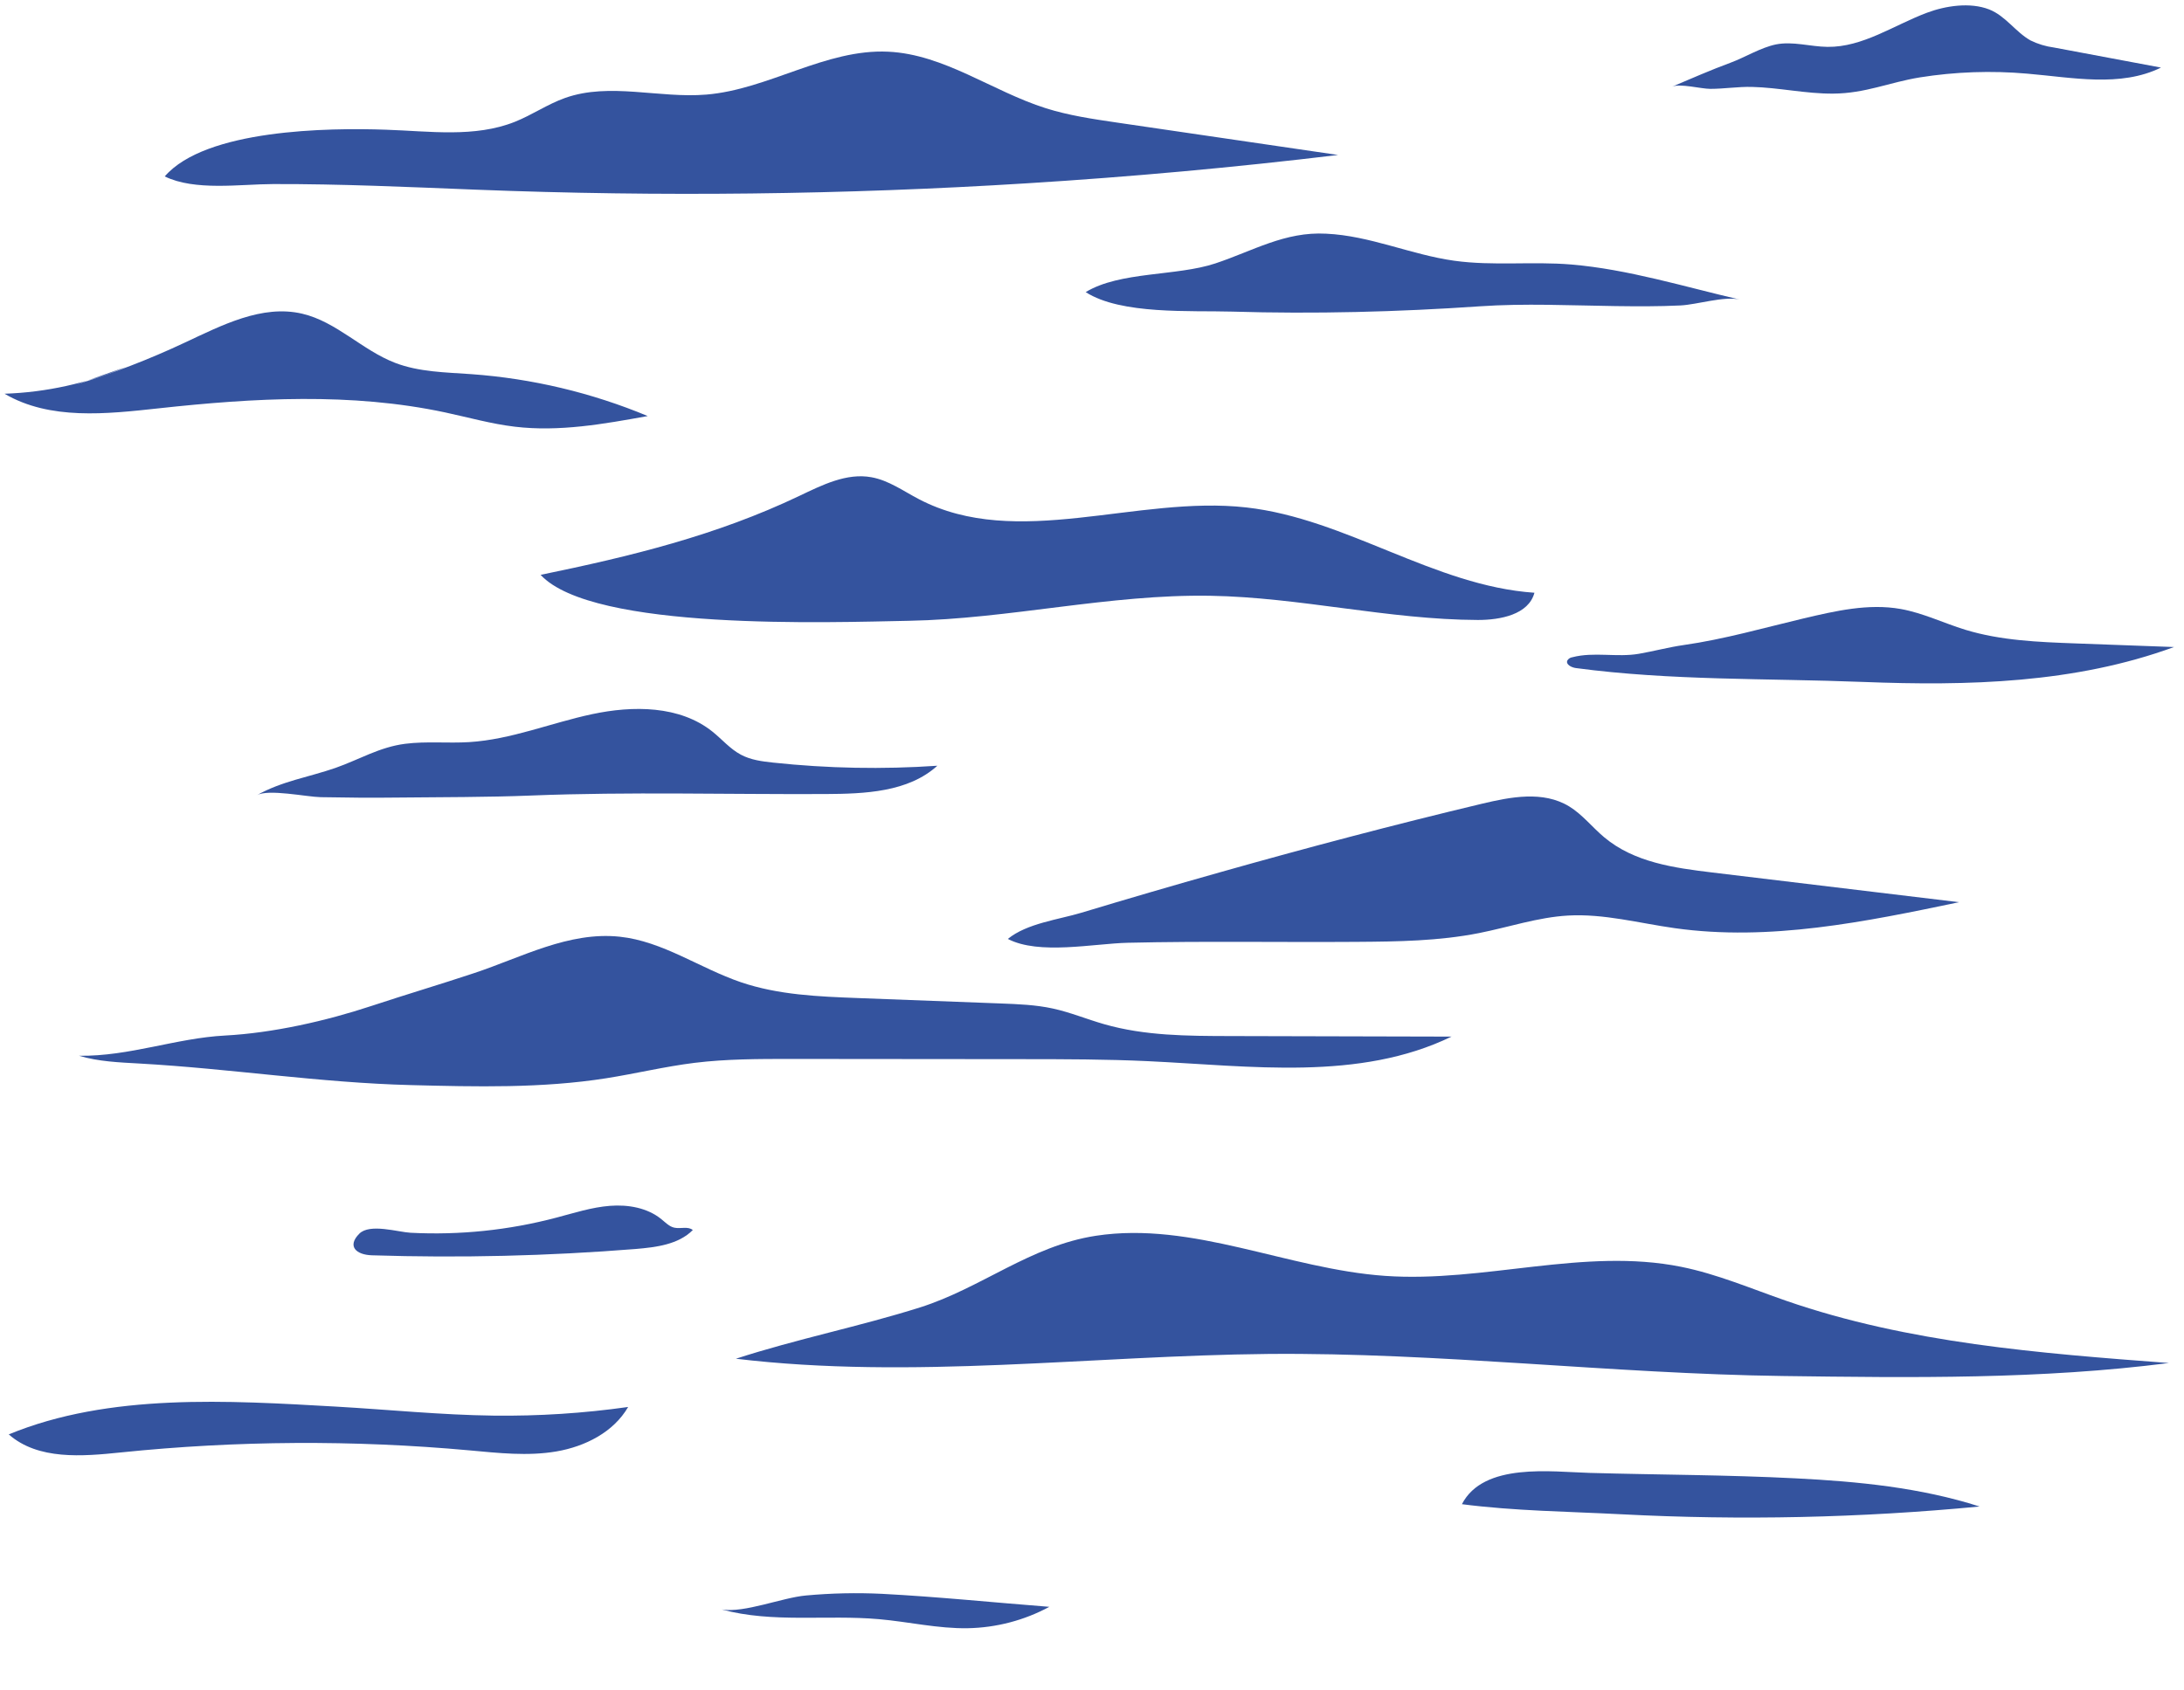 <?xml version="1.0" encoding="UTF-8" standalone="no"?><!DOCTYPE svg PUBLIC "-//W3C//DTD SVG 1.1//EN" "http://www.w3.org/Graphics/SVG/1.1/DTD/svg11.dtd"><svg width="100%" height="100%" viewBox="0 0 1439 1114" version="1.1" xmlns="http://www.w3.org/2000/svg" xmlns:xlink="http://www.w3.org/1999/xlink" xml:space="preserve" style="fill-rule:evenodd;clip-rule:evenodd;stroke-linejoin:round;stroke-miterlimit:1.414;"><g id="Layer_1"><path d="M881.649,102.131l-145.889,-21.38c-15.735,-2.31 -31.557,-4.637 -46.719,-9.43c-35.239,-11.151 -66.883,-35.517 -103.824,-37.254c-41.249,-1.945 -78.781,24.853 -119.838,28.274c-31.106,2.588 -63.618,-8.214 -93.039,2.206c-11.515,4.082 -21.744,11.202 -33.103,15.735c-26.52,10.577 -56.271,6.149 -84.807,5.211c-38.209,-1.372 -118.969,-0.313 -145.889,30.775c19.852,9.726 49.655,5.106 71.416,5.037c44.688,-0.122 88.975,1.945 133.628,3.699c121.034,4.749 242.233,3.345 363.125,-4.203c68.476,-4.25 136.788,-10.472 204.939,-18.67l0,0Z" style="fill:#34539e;fill-rule:nonzero;"/><path d="M1432.43,426.424l-64.832,-2.382c-24.465,-0.901 -49.316,-1.854 -72.751,-9.013c-14.254,-4.391 -27.864,-11.061 -42.491,-13.675c-21.31,-3.785 -43.084,1.288 -64.137,6.245c-26.125,6.207 -52.264,13.726 -78.853,17.512c-10.031,1.429 -19.585,4.056 -29.526,5.768c-14.511,2.511 -29.615,-1.455 -43.882,2.28c-1.327,0.177 -2.509,0.932 -3.232,2.06c-1.287,2.691 2.691,4.687 5.627,5.073c62.798,8.37 125.633,6.657 189.281,9.142c68.81,2.678 139.359,0.953 204.796,-23.01l0,0Z" style="fill:#34539e;fill-rule:nonzero;"/><path d="M408.292,617.329c28.422,2.995 52.866,20.825 79.922,30.019c24.651,8.374 51.095,9.434 77.113,10.418l94.014,3.564c11.511,0.437 23.099,0.885 34.359,3.334c11.544,2.514 22.519,7.095 33.888,10.341c26.652,7.653 54.78,7.74 82.492,7.806l146.301,0.36c-60.869,29.516 -132.352,19.372 -199.933,16.19c-27.329,-1.29 -54.757,-1.311 -82.141,-1.333l-153.122,-0.142c-21.23,0 -42.514,0 -63.58,2.58c-19.524,2.426 -38.699,7.083 -58.125,10.144c-42.492,6.701 -85.771,5.608 -128.766,4.515c-59.95,-1.519 -118.828,-10.855 -178.79,-14.211c-13.402,-0.755 -26.979,-1.257 -39.835,-5.116c33.309,0.437 63.864,-11.632 96.2,-13.337c31.538,-1.673 66.618,-9.62 96.561,-19.535c22.563,-7.467 45.345,-14.212 67.897,-21.722c30.872,-10.254 61.984,-27.417 95.545,-23.875l0,0Z" style="fill:#34539e;fill-rule:nonzero;"/><path d="M49.792,253.573c24.505,-7.501 48.448,-16.734 71.644,-27.629c24.635,-11.519 51.156,-25.398 77.663,-19.207c22.547,5.269 39.537,24.03 61.148,32.366c15.925,6.134 33.418,6.264 50.394,7.487c39.944,2.887 79.161,12.208 116.134,27.601c-28.911,5.241 -58.341,10.511 -87.526,7.027c-15.521,-1.843 -30.624,-6.134 -45.9,-9.402c-61.826,-13.203 -125.954,-9.575 -188.802,-2.707c-34.44,3.758 -71.687,7.919 -101.563,-9.618c27.452,-0.923 54.502,-6.892 79.794,-17.609" style="fill:#34539e;fill-rule:nonzero;"/><path d="M958.131,171.831c25.492,3.558 51.48,0.332 77.137,2.488c37.415,3.15 74.469,14.652 110.934,23.094c-10.281,-2.382 -28.069,3.362 -38.998,3.889c-14.275,0.694 -28.642,0.618 -42.887,0.422c-29.772,-0.407 -59.62,-1.899 -89.377,0.151c-53.56,3.693 -109.201,5.141 -163.213,3.482c-27.044,-0.784 -73.127,2.141 -96.387,-12.843c22.612,-13.748 59.801,-10.402 85.413,-18.904c24.842,-8.246 45.841,-21.104 73.051,-19.597c28.898,1.327 55.867,13.839 84.327,17.818Z" style="fill:#34539e;fill-rule:nonzero;"/><path d="M1174.79,906.853c84.885,1.139 170.095,2.237 254.267,-8.564c-85.21,-6.428 -171.518,-13.079 -252.232,-41.028c-22.945,-7.954 -45.443,-17.616 -69.161,-22.376c-63.973,-12.876 -129.92,10.537 -195.012,5.981c-64.299,-4.496 -126.828,-36.167 -190.558,-26.444c-43.184,6.591 -75.527,34.479 -115.945,47.233c-39.34,12.448 -81.365,20.829 -121.275,33.807c115.783,13.873 234.169,-2.034 350.603,-3.153c113.342,-1.017 225.809,13.018 339.313,14.544l0,0Z" style="fill:#34539e;fill-rule:nonzero;"/><path d="M350.262,524.278c64.336,-2.543 129.174,-0.657 193.579,-0.969c25.956,-0.138 54.525,-1.211 73.767,-18.653c-36.041,2.465 -72.229,1.777 -108.15,-2.06c-7.285,-0.778 -14.743,-1.73 -21.232,-5.191c-7.129,-3.755 -12.459,-10.14 -18.757,-15.193c-21.596,-17.303 -52.397,-17.303 -79.46,-11.524c-27.063,5.78 -53.227,16.681 -80.861,18.394c-14.034,0.865 -28.188,-0.657 -42.153,1.108c-16.992,2.163 -30.247,10.382 -45.924,15.885c-17.737,6.16 -35.162,8.652 -51.912,18.03c7.7,-4.308 32.877,1.09 42.083,1.263c16.837,0.312 33.691,0.485 50.528,0.26c29.312,-0.311 58.954,-0.173 88.492,-1.35l0,0Z" style="fill:#34539e;fill-rule:nonzero;"/><path d="M598.756,409.134c66.347,-1.237 132.182,-17.612 198.681,-16.497c59.049,0.996 117.284,15.743 176.334,15.954c14.868,0 33.415,-3.559 37.245,-17.944c-66.076,-4.524 -123.95,-48.796 -189.785,-56.214c-72.379,-8.173 -151.121,28.288 -215.72,-5.429c-10.253,-5.338 -19.934,-12.425 -31.304,-14.476c-16.376,-3.016 -32.48,5.127 -47.499,12.275c-54.736,26.147 -111.584,39.929 -170.513,52.052c34.35,37.125 191.202,31.244 242.561,30.279l0,0Z" style="fill:#34539e;fill-rule:nonzero;"/><path d="M221.604,927.031c34.506,1.976 68.971,5.491 103.54,5.928c29.679,0.372 59.343,-1.533 88.731,-5.699c-9.63,16.639 -28.412,26.082 -47.277,29.306c-18.866,3.224 -38.209,1.04 -57.282,-0.707c-76.393,-6.949 -153.281,-6.495 -229.586,1.352c-25.604,2.642 -54.619,5.117 -73.963,-11.876c66.247,-27.352 144.703,-22.318 215.837,-18.304l0,0Z" style="fill:#34539e;fill-rule:nonzero;"/><path d="M366.642,802.46c11.627,-3.057 23.212,-6.822 35.193,-7.758c11.98,-0.936 24.772,1.248 34.07,8.902c2.579,2.08 5.012,4.722 8.319,5.47c4.16,0.957 9.027,-1.102 12.251,1.581c-9.526,9.568 -24.148,11.336 -37.605,12.48c-57.819,4.62 -115.85,6.009 -173.822,4.16c-10.525,-0.333 -16.473,-6.053 -8.32,-14.227c6.885,-6.947 25.563,-1.061 33.779,-0.624c32.368,1.674 64.801,-1.695 96.135,-9.984l0,0Z" style="fill:#34539e;fill-rule:nonzero;"/><path d="M1183.32,974.3c40.859,2.062 82.028,6.061 120.99,18.554c-78.345,7.498 -157.136,9.213 -235.733,5.133c-34.819,-1.814 -70.895,-2.185 -105.343,-6.659c14.307,-27.727 59.083,-21.274 84.377,-20.615c45.127,1.278 90.356,1.258 135.709,3.587l0,0Z" style="fill:#34539e;fill-rule:nonzero;"/><path d="M1207.83,61.7c21.314,-0.153 36.787,-7.372 57.067,-10.685c23.427,-3.727 47.223,-4.556 70.854,-2.471c29.682,2.509 61.28,9.154 88.09,-4.002l-70.549,-13.233c-5.364,-0.708 -10.578,-2.286 -15.434,-4.672c-9.863,-5.534 -16.45,-16.22 -27.27,-20.433c-12.524,-4.883 -28.725,-2.394 -40.923,2.183c-21.831,8.177 -42.283,22.788 -65.569,22.501c-11.375,-0.134 -22.827,-3.83 -33.972,-1.608c-10.188,2.125 -20.28,8.502 -29.951,12.064c-12.983,4.787 -25.718,10.398 -38.491,15.779c5.305,-2.24 19.054,1.418 25.163,1.437c9.115,0 18.326,-1.494 27.403,-1.283c17.886,0.421 35.581,4.557 53.582,4.423l0,0Z" style="fill:#34539e;fill-rule:nonzero;"/><path d="M475.515,1060.71c33.487,9.105 69.019,3.345 103.647,6.398c19.538,1.725 38.863,6.291 58.48,5.959c18.789,-0.345 37.226,-5.179 53.768,-14.095c-36.672,-2.854 -73.411,-6.637 -110.164,-8.561c-16.746,-0.814 -33.528,-0.45 -50.224,1.088c-15.675,1.394 -40.655,11.693 -55.507,9.211Z" style="fill:#34539e;fill-rule:nonzero;"/><path d="M893.94,620.725c26.965,-0.179 54.078,-0.538 80.578,-5.785c19.555,-3.871 38.756,-10.414 58.608,-11.551c23.603,-1.337 46.928,5.027 70.382,8.319c62.416,8.778 125.5,-4.19 187.284,-17.117l-162.733,-19.592c-24.959,-3.012 -51.329,-6.603 -71.107,-23.222c-7.855,-6.583 -14.392,-15.042 -23.064,-20.329c-17.159,-10.434 -38.46,-6.284 -57.699,-1.696c-57.68,13.766 -115.137,28.948 -172.241,45.088c-30.53,8.604 -60.986,17.496 -91.367,26.673c-15.172,4.569 -35.934,6.983 -48.525,17.277c20.428,10.733 56.659,3.052 79.092,2.534c50.252,-1.177 100.522,-0.24 150.792,-0.599l0,0Z" style="fill:#34539e;fill-rule:nonzero;"/></g></svg>